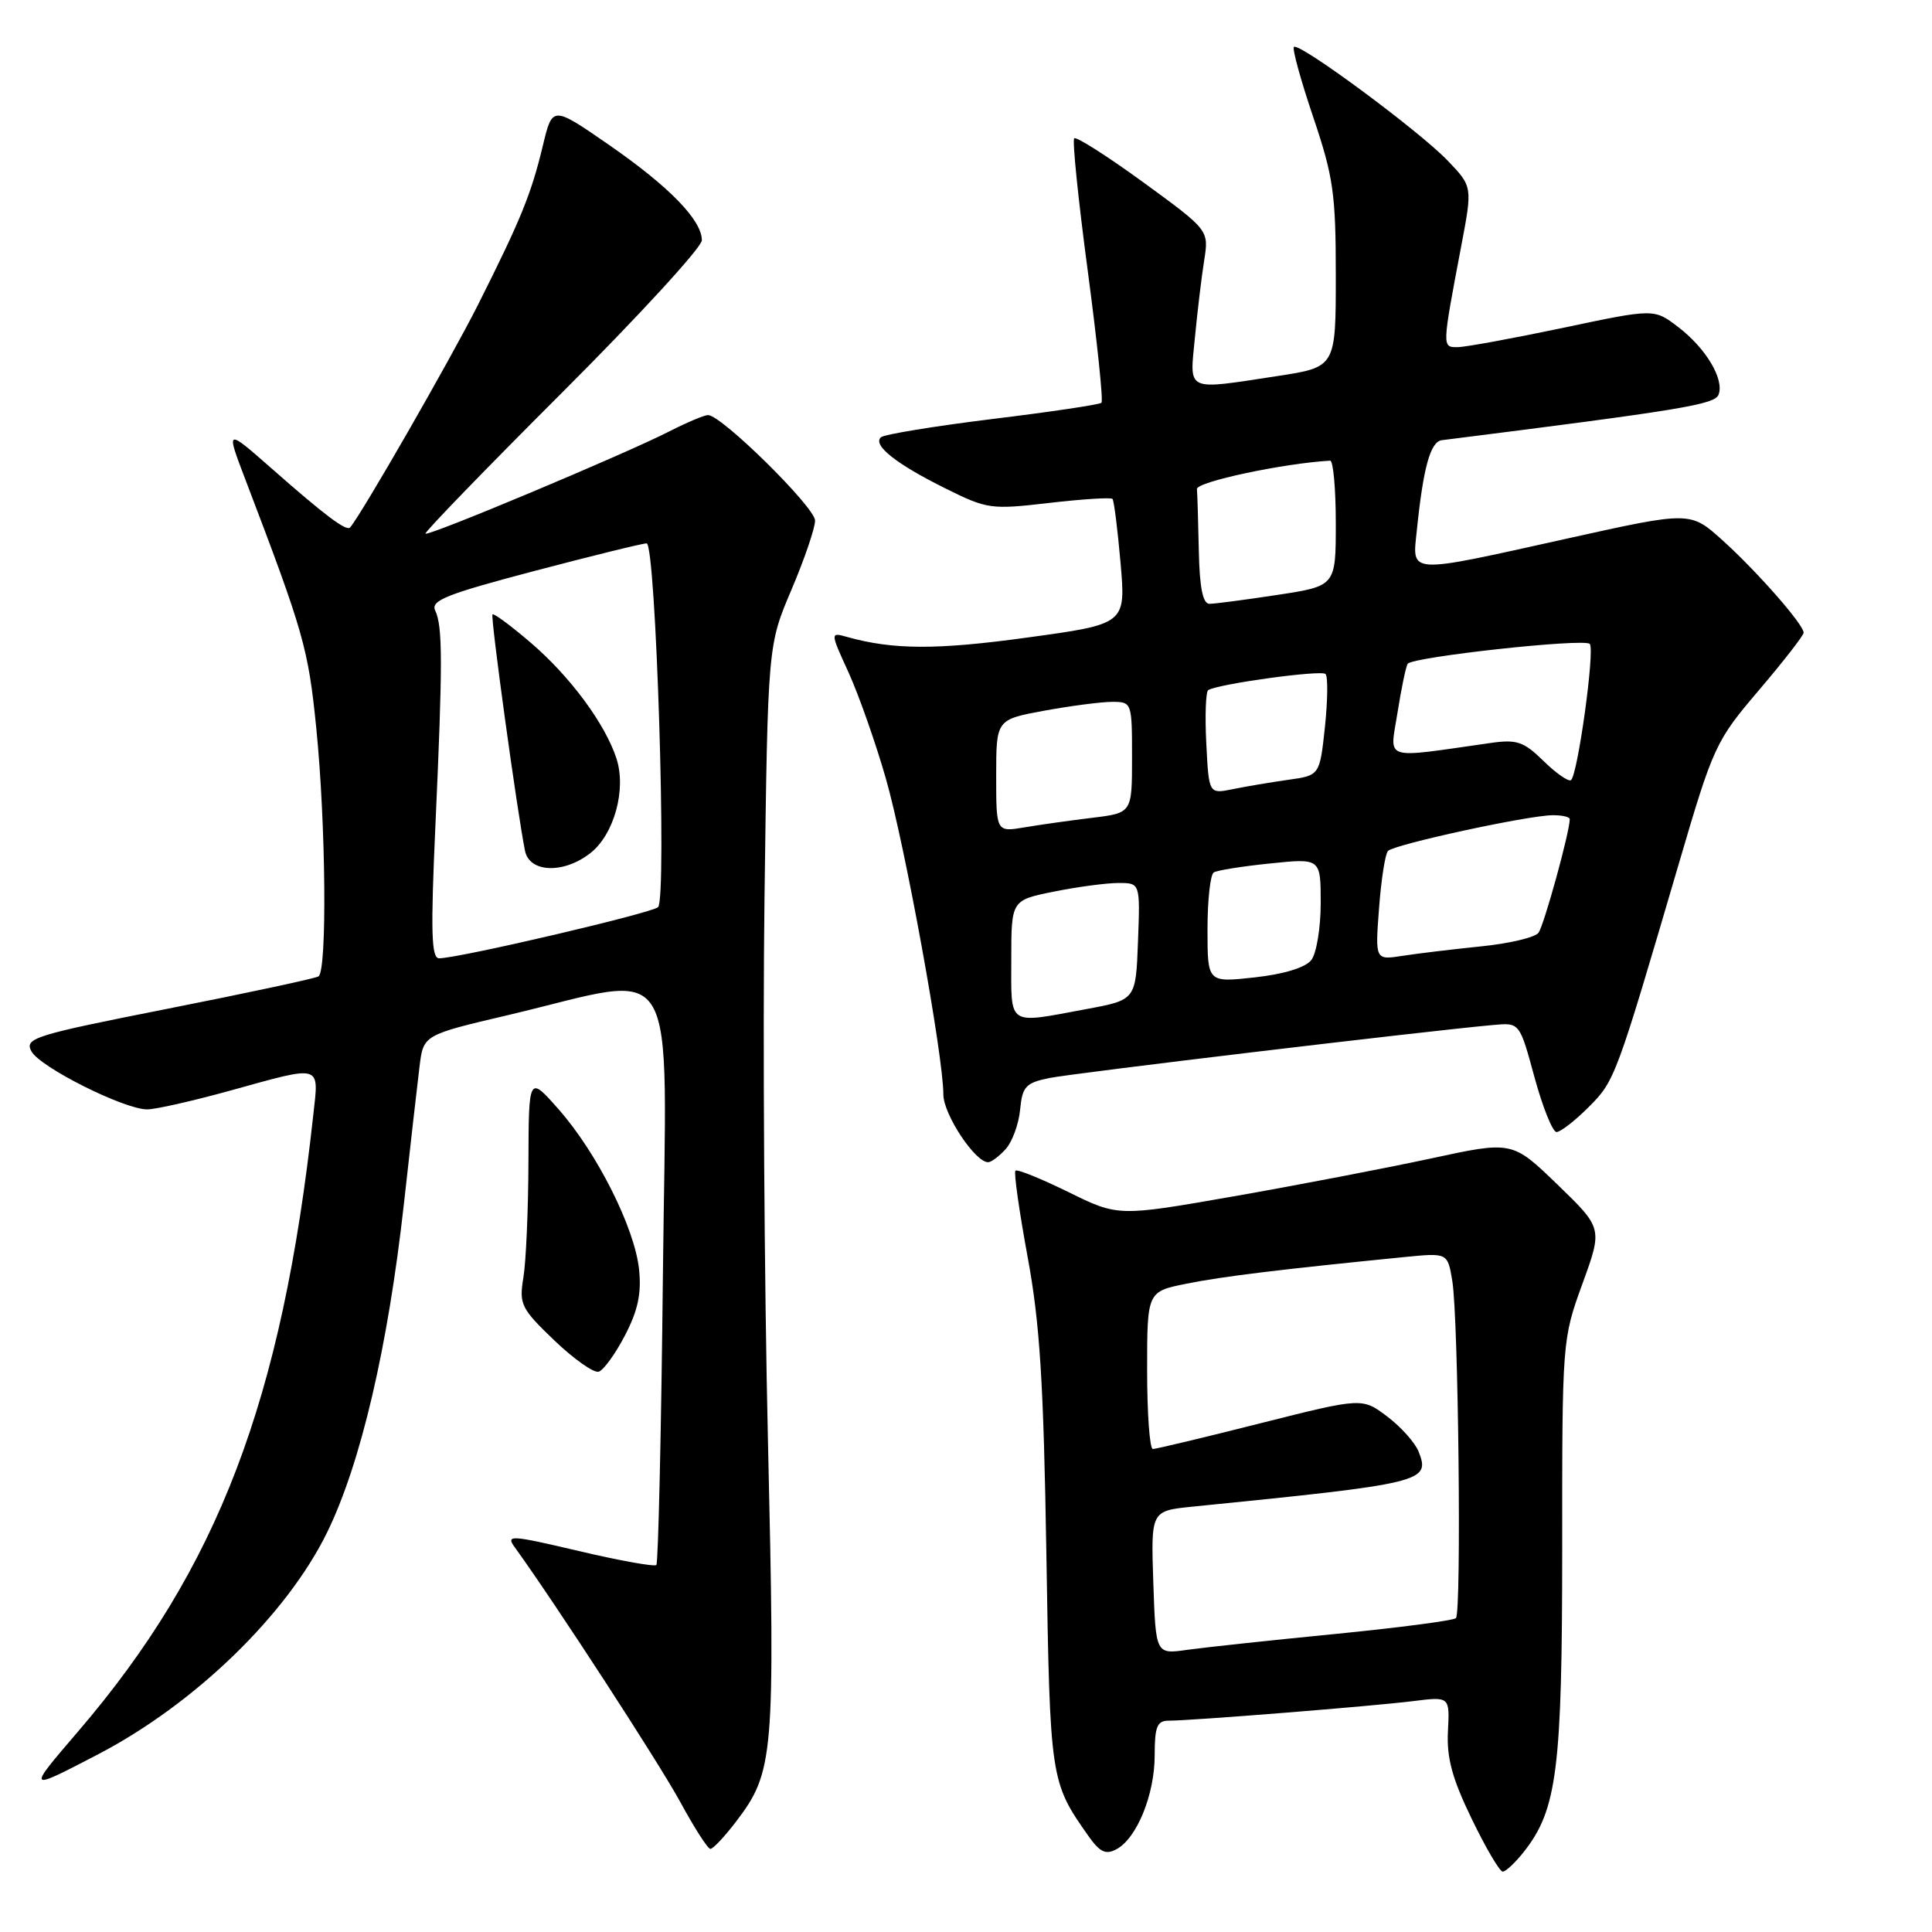 <?xml version="1.0" encoding="UTF-8" standalone="no"?>
<!DOCTYPE svg PUBLIC "-//W3C//DTD SVG 1.1//EN" "http://www.w3.org/Graphics/SVG/1.1/DTD/svg11.dtd" >
<svg xmlns="http://www.w3.org/2000/svg" xmlns:xlink="http://www.w3.org/1999/xlink" version="1.1" viewBox="0 0 256 256">
 <g >
 <path fill="currentColor"
d=" M 201.93 245.36 C 206.33 239.77 207.00 234.43 207.00 205.07 C 206.99 177.65 207.01 177.46 209.67 170.13 C 212.36 162.75 212.36 162.75 206.37 156.96 C 200.38 151.17 200.38 151.17 189.53 153.52 C 183.56 154.80 171.81 157.06 163.42 158.53 C 148.16 161.20 148.16 161.20 141.56 157.95 C 137.93 156.17 134.77 154.89 134.55 155.12 C 134.32 155.35 135.05 160.48 136.16 166.52 C 137.79 175.32 138.28 183.13 138.65 205.91 C 139.13 235.84 139.17 236.10 144.20 243.25 C 145.74 245.43 146.51 245.80 147.94 245.03 C 150.64 243.59 153.00 237.78 153.00 232.60 C 153.00 228.79 153.32 228.00 154.85 228.00 C 157.87 228.00 182.10 226.06 187.30 225.40 C 192.10 224.80 192.10 224.80 191.86 229.41 C 191.68 232.93 192.42 235.67 195.01 241.01 C 196.87 244.86 198.72 248.00 199.12 248.00 C 199.52 248.00 200.79 246.81 201.93 245.36 Z  M 97.51 241.40 C 102.56 234.77 102.72 232.84 101.76 191.00 C 101.27 169.82 101.06 137.43 101.30 119.00 C 101.74 85.50 101.74 85.50 104.87 78.15 C 106.59 74.10 108.00 69.98 108.00 68.98 C 108.00 67.22 95.60 55.00 93.82 55.00 C 93.32 55.00 91.03 55.97 88.71 57.15 C 82.90 60.13 56.76 71.09 56.38 70.71 C 56.21 70.54 64.38 62.11 74.54 51.96 C 84.69 41.82 93.00 32.76 93.00 31.84 C 93.00 29.16 88.66 24.71 80.64 19.16 C 73.20 14.02 73.20 14.02 71.94 19.26 C 70.39 25.72 69.03 29.06 63.32 40.42 C 59.74 47.53 47.91 68.14 46.39 69.89 C 45.91 70.44 43.06 68.30 36.03 62.11 C 29.91 56.73 29.91 56.73 32.54 63.61 C 40.27 83.87 40.84 85.89 41.91 96.49 C 43.18 109.16 43.36 128.66 42.20 129.38 C 41.76 129.65 32.80 131.57 22.28 133.65 C 4.49 137.17 3.23 137.56 4.16 139.30 C 5.28 141.40 16.44 147.00 19.51 147.00 C 20.61 147.00 25.56 145.88 30.51 144.51 C 42.80 141.11 42.26 140.95 41.51 147.75 C 37.37 185.60 28.88 207.83 10.33 229.45 C 3.52 237.39 3.52 237.39 13.01 232.45 C 25.84 225.76 38.04 213.92 43.37 203.00 C 47.81 193.88 51.41 178.48 53.52 159.51 C 54.37 151.81 55.31 143.62 55.59 141.32 C 56.10 137.14 56.10 137.14 67.30 134.51 C 90.50 129.04 88.30 125.37 87.84 168.80 C 87.62 189.75 87.22 207.11 86.97 207.37 C 86.71 207.62 82.09 206.79 76.70 205.52 C 67.65 203.39 67.00 203.35 68.20 205.01 C 73.56 212.42 87.35 233.65 90.12 238.74 C 91.98 242.17 93.78 244.98 94.13 244.99 C 94.48 244.99 96.00 243.38 97.51 241.40 Z  M 82.81 176.95 C 84.53 173.66 85.01 171.38 84.68 168.21 C 84.11 162.71 79.11 152.76 74.03 147.00 C 70.06 142.50 70.06 142.50 70.02 154.00 C 70.00 160.32 69.70 167.21 69.35 169.29 C 68.77 172.83 69.04 173.38 73.44 177.60 C 76.03 180.08 78.68 181.95 79.33 181.76 C 79.97 181.56 81.54 179.40 82.81 176.95 Z  M 133.27 152.25 C 134.13 151.29 134.99 148.94 135.17 147.04 C 135.46 143.98 135.91 143.49 139.01 142.85 C 142.12 142.21 189.07 136.60 197.93 135.81 C 201.36 135.50 201.36 135.50 203.33 142.75 C 204.42 146.74 205.73 150.00 206.25 150.00 C 206.77 150.00 208.68 148.52 210.50 146.70 C 213.98 143.22 214.11 142.88 222.45 114.45 C 227.03 98.84 227.32 98.20 233.07 91.45 C 236.32 87.63 238.98 84.21 238.99 83.84 C 239.01 82.77 232.82 75.72 228.23 71.58 C 223.97 67.74 223.97 67.74 207.62 71.37 C 186.25 76.11 187.13 76.16 187.74 70.25 C 188.59 61.94 189.54 58.52 191.04 58.33 C 222.93 54.31 227.22 53.60 227.72 52.29 C 228.50 50.25 226.04 46.13 222.34 43.31 C 219.17 40.89 219.17 40.89 207.07 43.45 C 200.41 44.85 194.14 46.00 193.12 46.00 C 191.07 46.00 191.07 46.08 193.62 32.61 C 195.12 24.72 195.12 24.72 191.81 21.27 C 188.02 17.32 172.11 5.56 171.45 6.22 C 171.21 6.46 172.36 10.64 174.01 15.52 C 176.68 23.43 177.00 25.67 177.00 36.51 C 177.00 48.65 177.00 48.65 169.25 49.83 C 156.98 51.70 157.63 52.00 158.33 44.75 C 158.66 41.31 159.21 36.70 159.56 34.50 C 160.19 30.50 160.19 30.50 151.51 24.17 C 146.73 20.69 142.60 18.06 142.34 18.33 C 142.07 18.60 142.88 26.49 144.13 35.87 C 145.38 45.25 146.20 53.13 145.95 53.37 C 145.70 53.61 139.20 54.58 131.50 55.52 C 123.80 56.47 117.15 57.56 116.73 57.94 C 115.59 58.98 118.73 61.47 125.26 64.71 C 130.80 67.47 131.30 67.54 139.03 66.64 C 143.44 66.13 147.21 65.89 147.41 66.11 C 147.61 66.32 148.09 70.14 148.48 74.60 C 149.18 82.69 149.18 82.69 136.11 84.48 C 124.13 86.13 118.36 86.11 112.25 84.40 C 110.00 83.77 110.00 83.77 112.45 89.13 C 113.79 92.09 116.01 98.38 117.37 103.12 C 119.90 111.89 125.00 139.89 125.00 145.02 C 125.00 147.65 129.20 154.00 130.93 154.00 C 131.35 154.00 132.40 153.21 133.27 152.25 Z  M 152.82 209.70 C 152.50 200.20 152.50 200.20 158.00 199.64 C 188.73 196.56 189.54 196.36 187.98 192.36 C 187.52 191.18 185.65 189.08 183.82 187.70 C 180.50 185.19 180.50 185.19 167.01 188.59 C 159.58 190.47 153.17 192.00 152.76 192.00 C 152.34 192.00 152.00 187.31 152.00 181.57 C 152.00 171.14 152.00 171.14 157.25 170.09 C 161.99 169.13 169.83 168.18 186.16 166.56 C 191.82 166.00 191.82 166.00 192.44 169.75 C 193.25 174.69 193.67 213.66 192.92 214.41 C 192.60 214.73 185.40 215.67 176.92 216.51 C 168.44 217.34 159.62 218.29 157.32 218.61 C 153.14 219.21 153.14 219.21 152.82 209.70 Z  M 57.70 109.25 C 58.67 87.80 58.66 82.98 57.67 80.91 C 57.03 79.57 59.12 78.74 70.80 75.66 C 78.44 73.65 85.13 72.00 85.68 72.00 C 86.91 72.00 88.39 119.01 87.20 120.20 C 86.42 120.98 60.90 126.95 58.20 126.98 C 57.15 127.00 57.05 123.57 57.70 109.25 Z  M 78.24 113.03 C 81.38 110.56 83.02 104.59 81.68 100.49 C 80.17 95.88 75.51 89.59 70.30 85.14 C 67.70 82.91 65.43 81.24 65.26 81.41 C 64.96 81.70 68.58 107.95 69.57 112.75 C 70.17 115.66 74.71 115.81 78.24 113.03 Z  M 134.00 127.14 C 134.00 119.28 134.00 119.28 139.67 118.14 C 142.78 117.51 146.63 117.00 148.21 117.00 C 151.08 117.00 151.08 117.00 150.79 124.75 C 150.50 132.49 150.50 132.49 144.00 133.70 C 133.35 135.68 134.00 136.10 134.00 127.14 Z  M 160.00 123.16 C 160.00 119.29 160.37 115.89 160.83 115.60 C 161.29 115.32 164.66 114.78 168.33 114.41 C 175.00 113.72 175.00 113.72 175.00 119.67 C 175.00 122.94 174.44 126.34 173.75 127.22 C 172.97 128.21 170.13 129.08 166.25 129.51 C 160.00 130.20 160.00 130.20 160.00 123.16 Z  M 182.73 120.36 C 183.01 116.59 183.54 113.17 183.91 112.76 C 184.69 111.90 202.45 108.04 205.75 108.02 C 206.99 108.01 208.00 108.25 208.00 108.54 C 208.00 110.24 204.57 122.68 203.85 123.61 C 203.37 124.22 199.95 125.03 196.24 125.40 C 192.53 125.78 187.86 126.34 185.86 126.65 C 182.21 127.22 182.21 127.22 182.73 120.36 Z  M 132.00 102.80 C 132.00 95.35 132.00 95.35 138.37 94.17 C 141.87 93.53 145.92 93.00 147.37 93.00 C 149.97 93.00 150.00 93.08 150.00 100.36 C 150.00 107.72 150.00 107.72 144.75 108.36 C 141.86 108.71 137.81 109.28 135.75 109.63 C 132.00 110.26 132.00 110.26 132.00 102.80 Z  M 159.84 98.51 C 159.65 94.82 159.77 91.64 160.10 91.44 C 161.44 90.62 175.08 88.74 175.64 89.31 C 175.97 89.64 175.93 92.80 175.56 96.33 C 174.87 102.75 174.87 102.75 170.68 103.33 C 168.38 103.66 165.08 104.21 163.34 104.57 C 160.18 105.21 160.18 105.21 159.84 98.51 Z  M 204.50 100.81 C 201.89 98.26 200.98 97.95 197.50 98.45 C 182.99 100.51 184.16 100.89 185.17 94.47 C 185.67 91.29 186.28 88.36 186.52 87.96 C 187.09 87.05 209.89 84.55 210.65 85.32 C 211.37 86.03 209.03 102.88 208.15 103.38 C 207.79 103.58 206.15 102.43 204.50 100.81 Z  M 158.85 73.00 C 158.77 69.15 158.66 65.46 158.60 64.80 C 158.52 63.85 170.06 61.39 176.25 61.04 C 176.66 61.02 177.00 64.75 177.00 69.33 C 177.00 77.65 177.00 77.65 169.25 78.83 C 164.99 79.48 160.94 80.01 160.25 80.01 C 159.38 80.00 158.95 77.85 158.85 73.00 Z "/>
</g>
</svg>